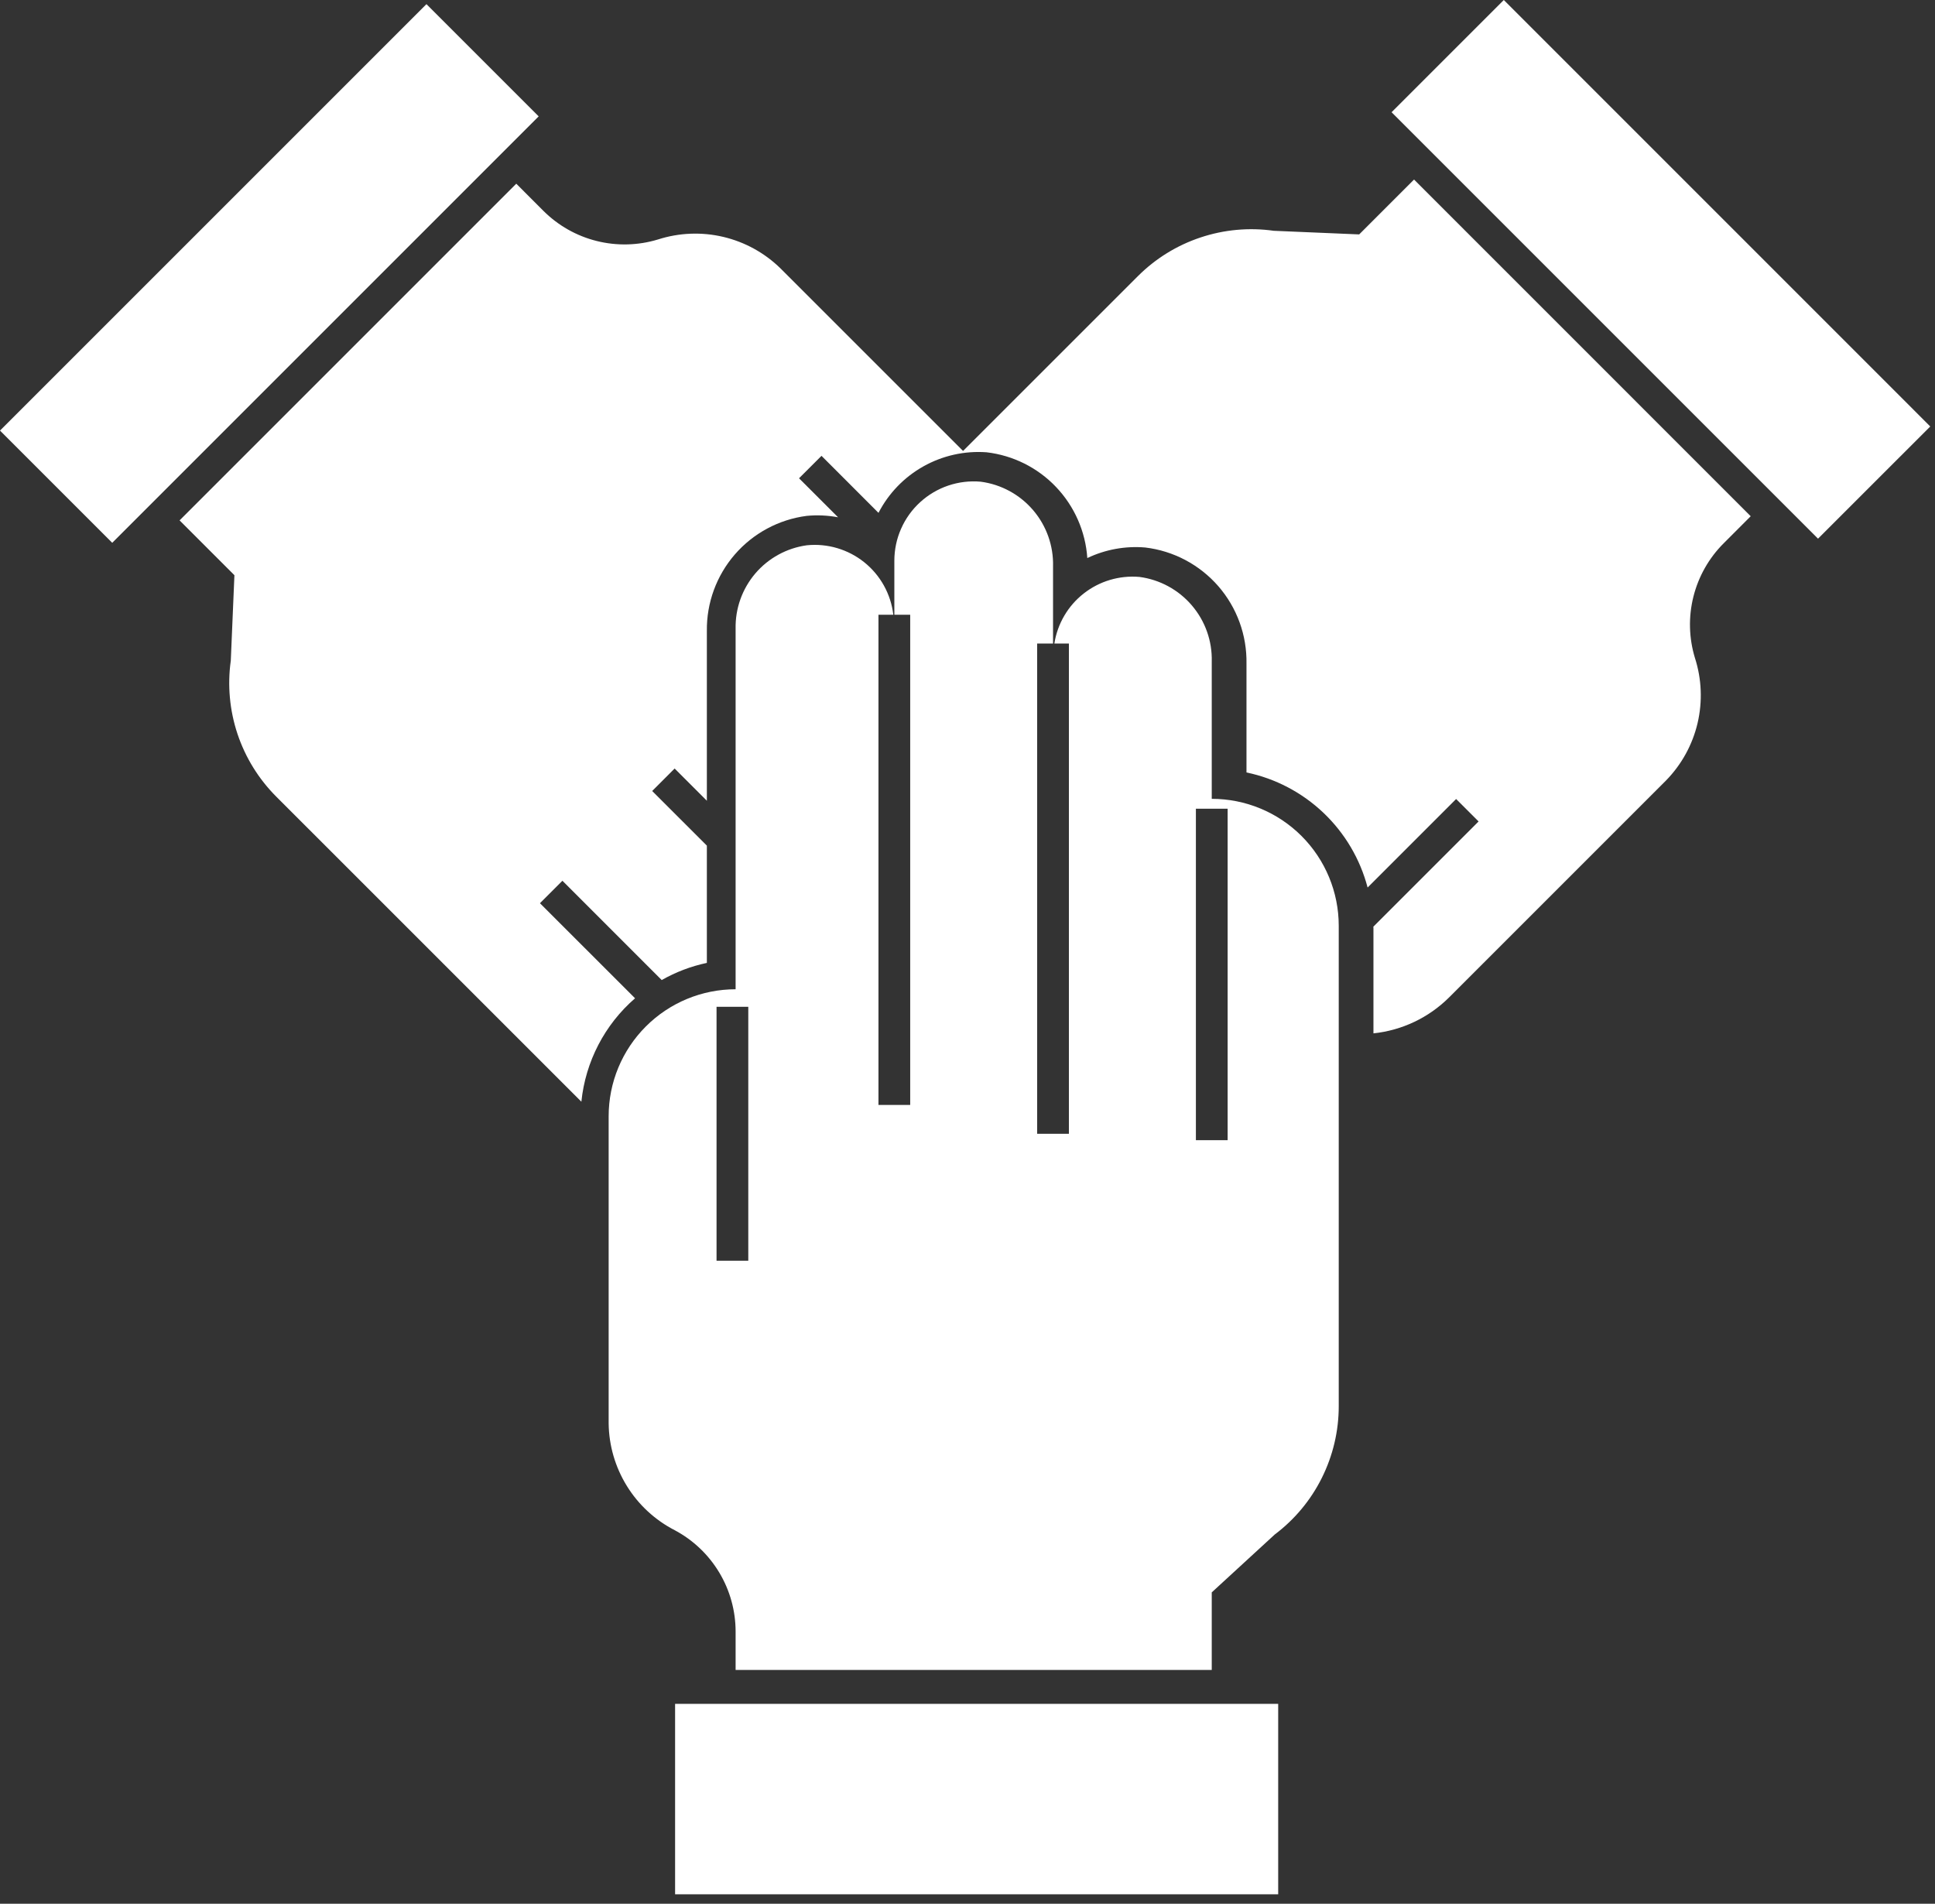 <svg width="62" height="61" viewBox="0 0 62 61" fill="none" xmlns="http://www.w3.org/2000/svg">
<rect x="0" y="0" width="62" height="61" fill="#333333" stroke="none"/>
<path d="M40.955 54.595H21.631V60.697H40.955V54.595Z" fill="white"/>
<path d="M13.664 0.133L0 13.797L3.596 17.393L17.26 3.729L13.664 0.133Z" fill="white"/>
<path d="M48.184 7.32955e-05L44.588 3.596L58.252 17.26L61.848 13.665L48.184 7.32955e-05Z" fill="white"/>
<path d="M43.55 7.511L40.813 7.395C40.024 7.283 39.219 7.357 38.463 7.61C37.707 7.862 37.02 8.287 36.457 8.851L30.858 14.449L25.006 8.598C24.498 8.101 23.864 7.753 23.173 7.59C22.482 7.427 21.759 7.456 21.083 7.673C20.445 7.867 19.766 7.884 19.119 7.722C18.472 7.561 17.882 7.226 17.41 6.755L16.542 5.886L5.754 16.674L7.511 18.431L7.395 21.168C7.284 21.958 7.358 22.762 7.61 23.518C7.863 24.274 8.288 24.961 8.851 25.525L18.628 35.301C18.759 34.018 19.373 32.833 20.348 31.987L17.301 28.941L18.021 28.221L21.202 31.403C21.653 31.146 22.141 30.961 22.649 30.853V27.096L20.897 25.345L21.616 24.625L22.649 25.658V20.217C22.637 19.317 22.957 18.445 23.546 17.765C24.135 17.086 24.953 16.646 25.845 16.53C26.181 16.497 26.521 16.513 26.853 16.575L25.602 15.325L26.322 14.606L28.148 16.433C28.472 15.806 28.972 15.288 29.588 14.943C30.203 14.598 30.906 14.441 31.61 14.492C32.459 14.591 33.247 14.984 33.836 15.603C34.426 16.222 34.781 17.028 34.839 17.881C35.417 17.606 36.057 17.489 36.695 17.543C37.602 17.651 38.435 18.093 39.035 18.781C39.634 19.47 39.956 20.356 39.939 21.269V24.751C40.865 24.944 41.718 25.392 42.404 26.043C43.089 26.694 43.58 27.523 43.82 28.438L46.656 25.602L47.376 26.321L44.004 29.693C44.004 29.707 44.007 29.72 44.007 29.734V33.111C44.921 33.015 45.775 32.61 46.427 31.963L53.384 25.006C53.88 24.498 54.229 23.864 54.392 23.173C54.554 22.481 54.526 21.759 54.308 21.082C54.114 20.444 54.097 19.766 54.259 19.119C54.421 18.472 54.755 17.881 55.227 17.41L56.095 16.541L45.308 5.753L43.55 7.511Z" fill="white"/>
<path d="M28.623 19.698C28.546 19.038 28.212 18.434 27.693 18.017C27.174 17.601 26.513 17.405 25.851 17.472C25.209 17.561 24.622 17.882 24.201 18.375C23.781 18.869 23.556 19.499 23.57 20.147V31.698C22.491 31.698 21.456 32.127 20.694 32.89C19.931 33.653 19.502 34.687 19.502 35.766V45.605C19.51 46.315 19.712 47.01 20.086 47.614C20.459 48.218 20.991 48.709 21.623 49.033C22.211 49.347 22.703 49.815 23.046 50.387C23.389 50.959 23.57 51.613 23.57 52.28V53.508H38.826V51.023L40.844 49.169C41.481 48.69 41.998 48.069 42.353 47.356C42.709 46.642 42.895 45.856 42.895 45.059V29.664C42.895 28.585 42.466 27.55 41.703 26.787C40.94 26.024 39.905 25.596 38.826 25.596V21.199C38.844 20.541 38.617 19.9 38.189 19.399C37.762 18.898 37.164 18.573 36.511 18.486C35.871 18.43 35.232 18.619 34.726 19.015C34.219 19.411 33.882 19.986 33.783 20.621H34.249V36.328H33.232V20.621H33.741V18.148C33.758 17.49 33.531 16.849 33.104 16.348C32.676 15.847 32.079 15.521 31.426 15.435C31.074 15.403 30.72 15.445 30.385 15.558C30.051 15.671 29.743 15.853 29.483 16.091C29.222 16.329 29.014 16.619 28.872 16.942C28.729 17.265 28.656 17.615 28.656 17.968V19.698H29.164V35.405H28.147V19.698H28.623ZM23.976 40.396H22.959V32.26H23.976V40.396ZM38.318 25.912H39.335V36.533H38.318V25.912Z" fill="white"/>
</svg>
